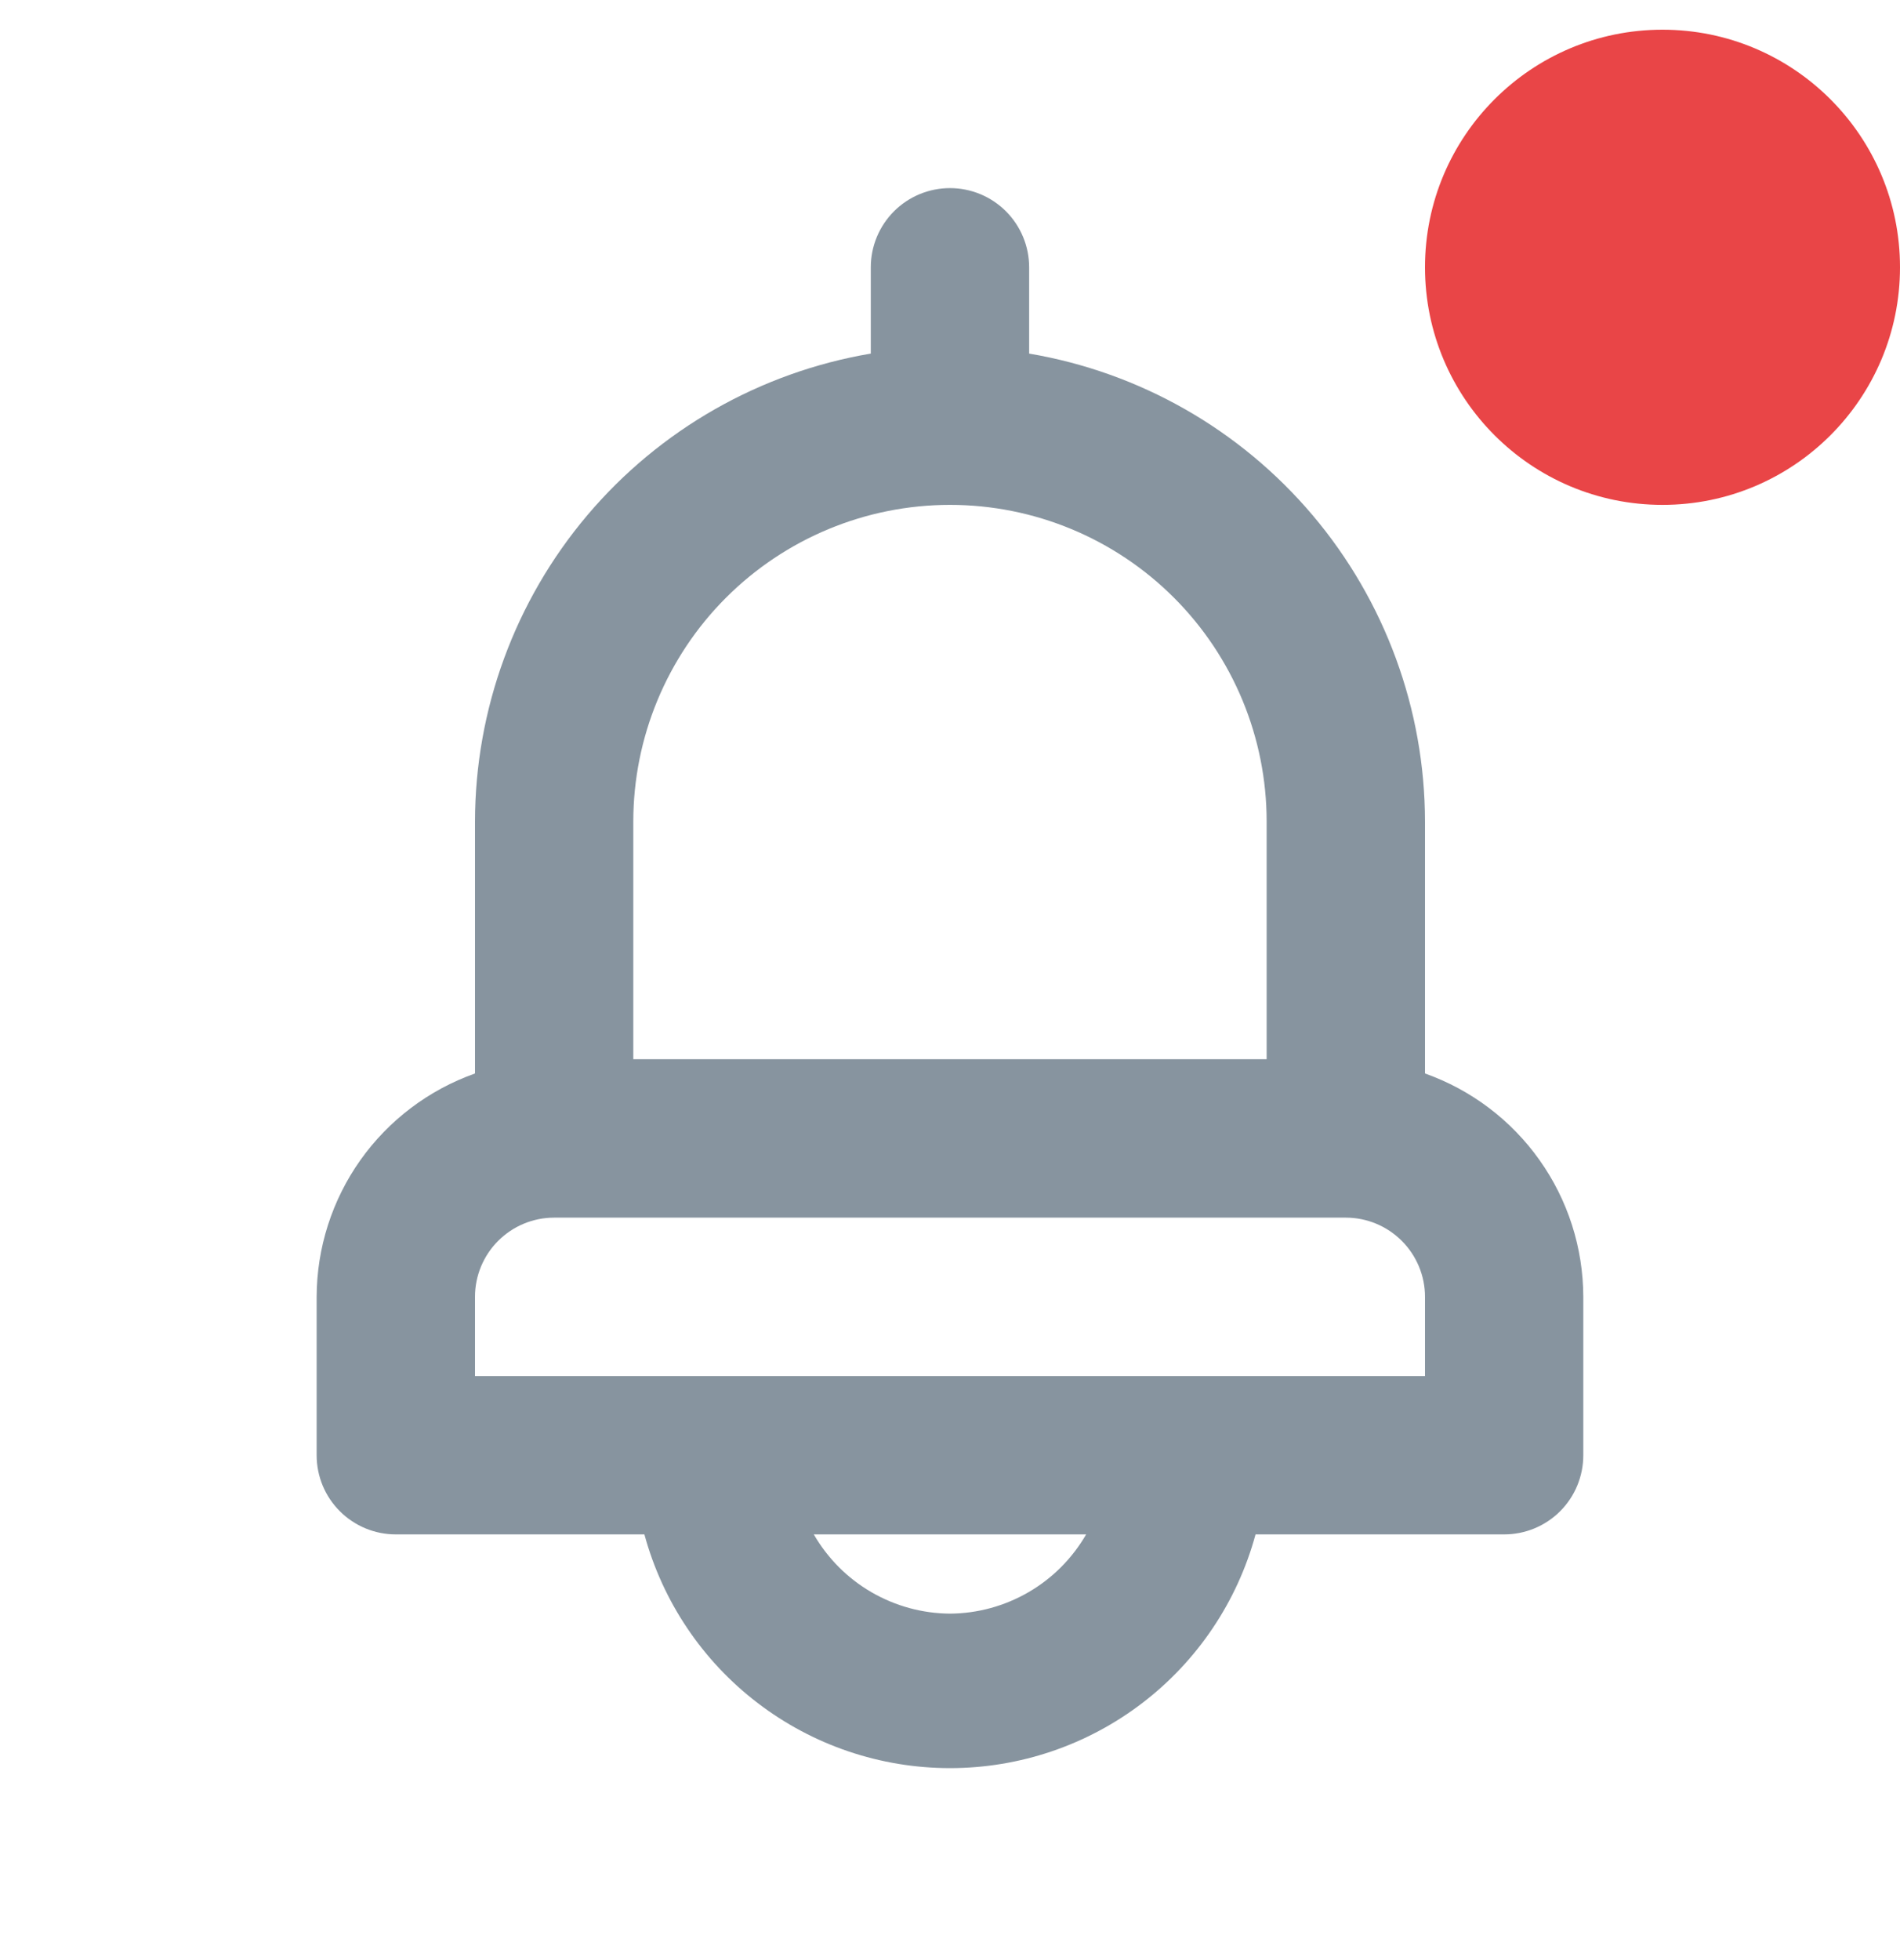 <svg width="32" height="33" viewBox="0 0 32 33" fill="none" xmlns="http://www.w3.org/2000/svg">
<circle cx="28" cy="4.5" r="4" fill="#E94547"/>
<path d="M24 18.073V13.833C23.998 11.944 23.327 10.117 22.107 8.674C20.887 7.232 19.196 6.268 17.333 5.953V4.5C17.333 4.146 17.192 3.807 16.942 3.557C16.692 3.307 16.353 3.167 16 3.167C15.646 3.167 15.307 3.307 15.057 3.557C14.807 3.807 14.666 4.146 14.666 4.5V5.953C12.804 6.268 11.112 7.232 9.892 8.674C8.672 10.117 8.002 11.944 8 13.833V18.073C7.222 18.349 6.548 18.858 6.07 19.531C5.593 20.204 5.335 21.008 5.333 21.833V24.5C5.333 24.854 5.473 25.193 5.724 25.443C5.974 25.693 6.313 25.833 6.666 25.833H10.853C11.16 26.963 11.83 27.961 12.761 28.672C13.691 29.383 14.829 29.768 16 29.768C17.171 29.768 18.309 29.383 19.239 28.672C20.169 27.961 20.839 26.963 21.146 25.833H25.333C25.687 25.833 26.026 25.693 26.276 25.443C26.526 25.193 26.666 24.854 26.666 24.5V21.833C26.664 21.008 26.407 20.204 25.929 19.531C25.452 18.858 24.778 18.349 24 18.073ZM10.666 13.833C10.666 12.419 11.228 11.062 12.228 10.062C13.229 9.062 14.585 8.5 16 8.5C17.414 8.5 18.771 9.062 19.771 10.062C20.771 11.062 21.333 12.419 21.333 13.833V17.833H10.666V13.833ZM16 27.167C15.534 27.164 15.078 27.039 14.675 26.805C14.273 26.572 13.939 26.236 13.706 25.833H18.293C18.06 26.236 17.726 26.572 17.324 26.805C16.922 27.039 16.465 27.164 16 27.167ZM24 23.167H8V21.833C8 21.48 8.14 21.141 8.39 20.891C8.64 20.641 8.979 20.5 9.333 20.5H22.666C23.02 20.5 23.359 20.641 23.609 20.891C23.859 21.141 24 21.48 24 21.833V23.167Z" fill="#87949F"/>
</svg>
